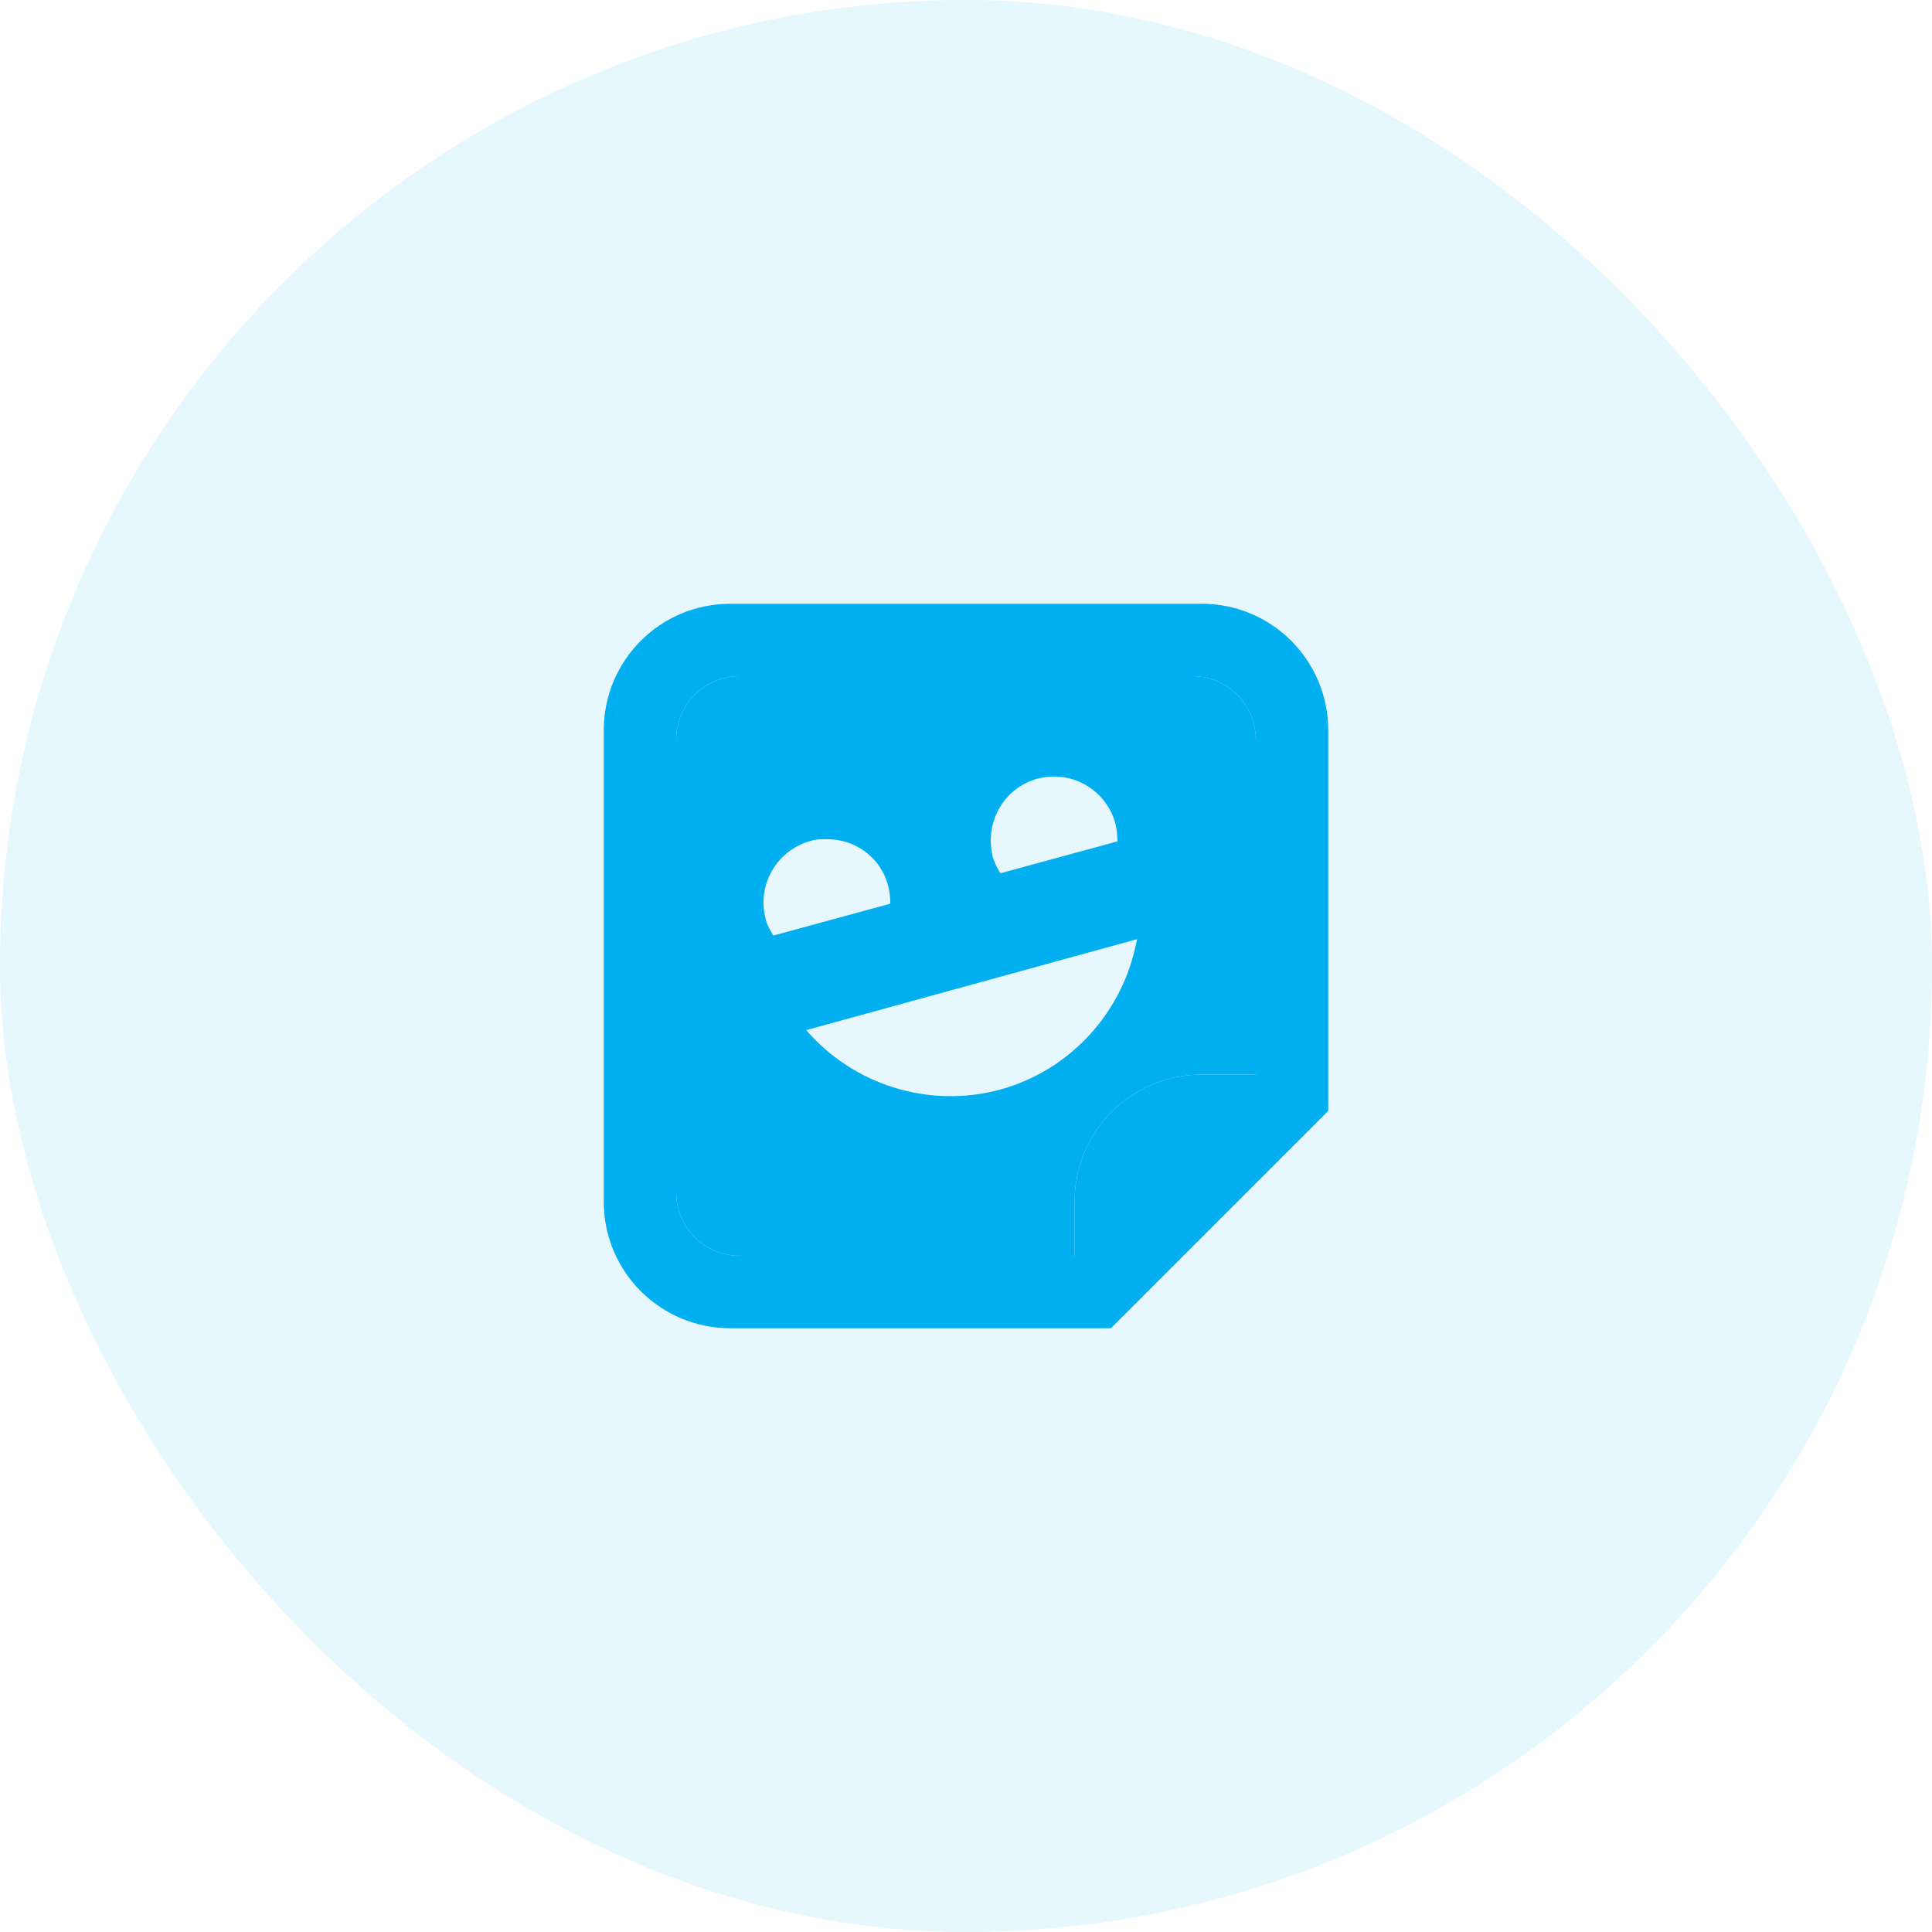<svg width="64" height="64" viewBox="0 0 64 64" fill="none" xmlns="http://www.w3.org/2000/svg">
<rect width="64" height="64" rx="32" fill="#00AFF0" fill-opacity="0.1"/>
<path fill-rule="evenodd" clip-rule="evenodd" d="M24.5 22.4H39.5C40.057 22.4 40.591 22.621 40.985 23.015C41.379 23.409 41.6 23.943 41.6 24.5V35.6H39.8C37.472 35.6 35.6 37.472 35.6 39.8V41.6H24.5C23.943 41.6 23.409 41.379 23.015 40.985C22.621 40.591 22.4 40.057 22.4 39.5V24.5C22.4 23.943 22.621 23.409 23.015 23.015C23.409 22.621 23.943 22.4 24.5 22.4ZM34.364 25.796C34.544 25.748 34.736 25.724 34.928 25.724C35.864 25.724 36.692 26.36 36.944 27.26C36.992 27.464 37.016 27.668 37.016 27.872L33.14 28.928C33.032 28.76 32.948 28.58 32.888 28.4C32.6 27.26 33.236 26.108 34.364 25.796ZM26.84 27.86C27.02 27.8 27.2 27.8 27.404 27.8C28.34 27.8 29.168 28.4 29.42 29.336C29.468 29.528 29.492 29.732 29.492 29.936L25.616 30.992C25.601 30.965 25.586 30.939 25.571 30.914C25.48 30.753 25.395 30.605 25.364 30.44C25.064 29.324 25.724 28.172 26.84 27.86ZM26.708 34.124L37.664 31.112C37.232 33.5 35.48 35.444 33.14 36.092C30.8 36.728 28.292 35.96 26.708 34.124Z" fill="#00AFF0"/>
<path fill-rule="evenodd" clip-rule="evenodd" d="M20 24.2C20 21.872 21.872 20 24.2 20H39.8C42.128 20 44 21.872 44 24.2V36.8L36.8 44H24.2C21.872 44 20 42.128 20 39.8V24.2ZM39.5 22.4H24.5C23.943 22.4 23.409 22.621 23.015 23.015C22.621 23.409 22.4 23.943 22.4 24.5V39.5C22.4 40.057 22.621 40.591 23.015 40.985C23.409 41.379 23.943 41.6 24.5 41.6H35.6V39.8C35.6 37.472 37.472 35.6 39.8 35.6H41.6V24.5C41.6 23.943 41.379 23.409 40.985 23.015C40.591 22.621 40.057 22.4 39.5 22.4Z" fill="#00AFF0"/>
</svg>
